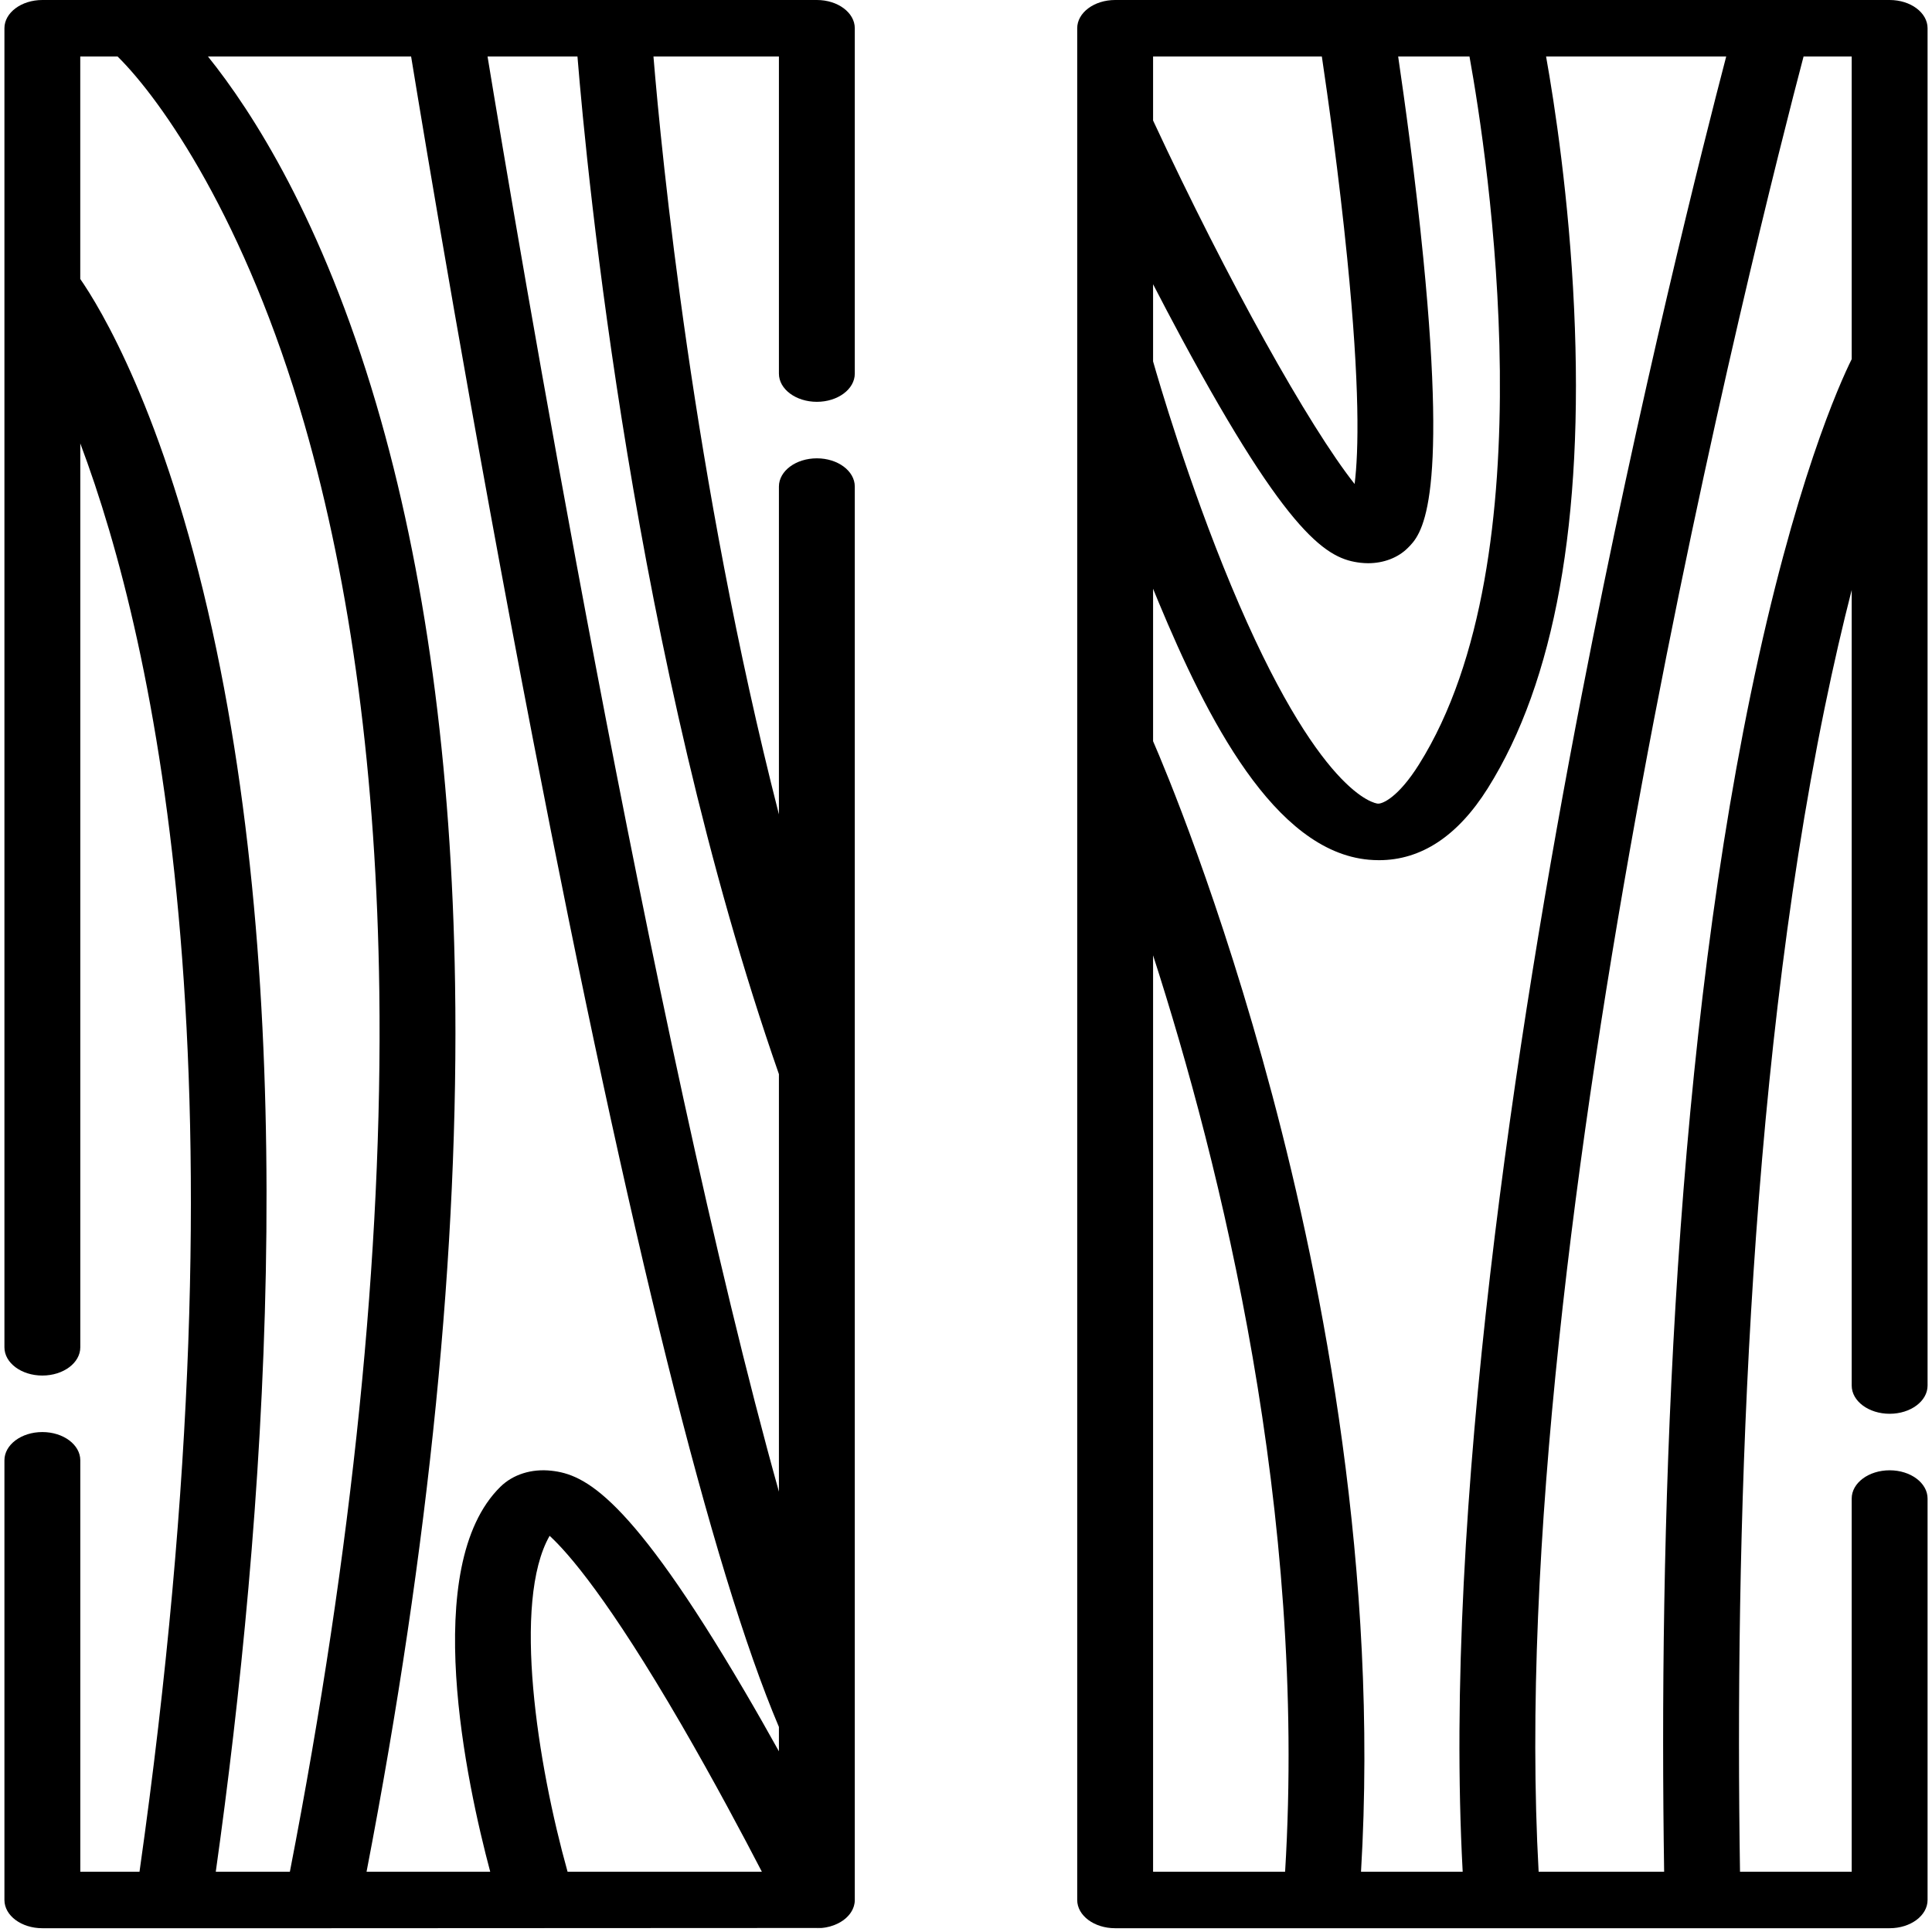 <?xml version="1.0" encoding="UTF-8"?>
<svg width="48px" height="48px" viewBox="0 0 48 48" version="1.1" xmlns="http://www.w3.org/2000/svg" xmlns:xlink="http://www.w3.org/1999/xlink">
    <!-- Generator: sketchtool 61.2 (101010) - https://sketch.com -->
    <title>C1674157-C1D4-4108-A60E-4438A86D87B1</title>
    <desc>Created with sketchtool.</desc>
    <g id="Pac-primário" stroke="none" stroke-width="1" fill="none" fill-rule="evenodd">
        <g id="Home-v2---areas-de-aplicação" transform="translate(-972, -1191)" fill="#000000" fill-rule="nonzero">
            <g id="Group-8" transform="translate(336, 740)">
                <g id="Group-3" transform="translate(0, 241)">
                    <g id="3-copy" transform="translate(636, 210)">
                        <g id="wood-board">
                            <g id="Group">
                                <path d="M20.411,47.903 C20.407,47.904 20.403,47.904 20.399,47.905 C20.405,47.904 20.411,47.903 20.411,47.903 Z" id="Path"></path>
                                <path d="M20.399,47.905 C20.392,47.905 20.386,47.906 20.386,47.906 C20.39,47.906 20.395,47.905 20.399,47.905 Z" id="Path"></path>
                                <path d="M21.237,42.789 L21.237,12.089 C21.237,11.701 20.815,11.387 20.295,11.387 C19.774,11.387 19.352,11.701 19.352,12.089 L19.352,20.233 C17.22,11.9 16.435,3.828 16.235,1.404 L19.352,1.404 L19.352,9.282 C19.352,9.669 19.774,9.983 20.295,9.983 C20.815,9.983 21.237,9.669 21.237,9.282 L21.237,0.702 C21.237,0.314 20.815,0 20.295,0 L1.052,0 C0.532,0 0.11,0.314 0.11,0.702 L0.11,33.473 C0.11,33.861 0.531,34.175 1.052,34.175 C1.573,34.175 1.995,33.861 1.995,33.473 L1.995,11.017 C3.88,16.032 6.254,26.846 3.466,46.503 L1.995,46.503 L1.995,36.281 C1.995,35.893 1.573,35.579 1.052,35.579 C0.531,35.579 0.11,35.893 0.11,36.281 L0.11,47.204 C0.11,47.592 0.531,47.906 1.052,47.906 L4.312,47.906 C4.313,47.906 4.313,47.906 4.314,47.906 C4.315,47.906 4.316,47.906 4.317,47.906 L8.017,47.906 C8.017,47.906 20.411,47.9 20.411,47.9 C20.431,47.898 20.452,47.896 20.472,47.893 C20.486,47.891 20.499,47.889 20.513,47.887 C20.527,47.884 20.541,47.881 20.555,47.878 C20.571,47.875 20.587,47.871 20.603,47.867 C20.609,47.865 20.615,47.864 20.622,47.863 C20.626,47.861 20.631,47.86 20.635,47.858 C20.655,47.853 20.673,47.847 20.692,47.84 C20.703,47.836 20.713,47.833 20.724,47.829 C20.74,47.823 20.755,47.816 20.771,47.809 C20.783,47.804 20.795,47.799 20.807,47.793 C20.82,47.787 20.832,47.78 20.844,47.774 C20.857,47.767 20.871,47.76 20.884,47.752 C20.894,47.746 20.903,47.74 20.913,47.733 C20.926,47.725 20.94,47.716 20.953,47.707 C20.962,47.7 20.97,47.693 20.979,47.686 C20.991,47.677 21.003,47.668 21.014,47.658 C21.023,47.65 21.031,47.642 21.04,47.633 C21.049,47.624 21.059,47.615 21.068,47.605 C21.077,47.596 21.086,47.585 21.094,47.575 C21.101,47.567 21.108,47.558 21.115,47.55 C21.124,47.538 21.132,47.526 21.14,47.514 C21.145,47.506 21.151,47.498 21.155,47.49 C21.163,47.477 21.17,47.465 21.176,47.452 C21.18,47.443 21.185,47.435 21.188,47.427 C21.194,47.414 21.199,47.402 21.203,47.389 C21.207,47.379 21.211,47.369 21.214,47.359 C21.217,47.348 21.22,47.337 21.222,47.325 C21.225,47.313 21.228,47.301 21.23,47.289 C21.231,47.279 21.233,47.27 21.234,47.26 C21.235,47.246 21.236,47.231 21.237,47.217 C21.237,47.213 21.237,47.209 21.237,47.204 C21.237,47.202 21.237,42.791 21.237,42.789 Z M7.202,46.502 L5.361,46.502 C6.578,37.846 7.488,25.732 5.275,15.661 C4.08,10.224 2.463,7.607 1.994,6.931 L1.994,1.404 L2.922,1.404 C4.02,2.489 6.101,5.463 7.563,10.534 C8.728,14.573 9.354,19.315 9.424,24.628 C9.509,31.113 8.761,38.469 7.202,46.502 Z M14.101,46.502 L14.101,46.502 C13.354,43.832 12.72,39.797 13.655,38.157 C14.13,38.592 15.133,39.756 16.922,42.835 C17.739,44.243 18.473,45.624 18.928,46.502 L14.101,46.502 Z M19.352,43.511 C19.083,43.027 18.796,42.522 18.499,42.016 C15.635,37.136 14.52,36.631 13.7,36.54 C13.208,36.485 12.746,36.631 12.433,36.938 C10.422,38.913 11.597,44.319 12.179,46.502 L9.107,46.502 C10.668,38.403 11.408,30.983 11.306,24.437 C11.222,19.009 10.563,14.162 9.346,10.031 C8.003,5.471 6.274,2.78 5.167,1.404 L10.214,1.404 C10.555,3.49 11.733,10.575 13.245,18.385 C15.637,30.745 17.692,38.993 19.352,42.906 L19.352,43.511 L19.352,43.511 Z M19.352,37.06 C16.179,25.714 12.805,5.614 12.113,1.404 L14.347,1.404 C14.585,4.335 15.743,16.348 19.352,26.687 L19.352,37.06 L19.352,37.06 Z" id="Shape"></path>
                                <path d="M20.295,47.91 C20.325,47.91 20.356,47.908 20.386,47.906 L20.292,47.909 C20.293,47.909 20.294,47.91 20.295,47.91 Z" id="Path"></path>
                            </g>
                            <path d="M46.948,0 L44.036,0 C44.034,0 44.031,0 44.029,0 L33.67,0 C33.668,0 33.667,0 33.666,0 L27.705,0 C27.185,0 26.763,0.314 26.763,0.702 L26.763,9.049 C26.763,9.051 26.763,9.054 26.763,9.056 L26.763,18.538 C26.763,18.54 26.763,18.541 26.763,18.542 L26.763,47.204 C26.763,47.592 27.184,47.906 27.705,47.906 L46.948,47.906 C47.468,47.906 47.89,47.592 47.89,47.204 L47.89,37.231 C47.89,36.843 47.468,36.529 46.948,36.529 C46.427,36.529 46.005,36.843 46.005,37.231 L46.005,46.502 L43.23,46.502 C43.106,38.428 43.387,27.092 45.332,17.592 C45.557,16.495 45.784,15.52 46.005,14.658 L46.005,34.424 C46.005,34.811 46.427,35.125 46.948,35.125 C47.468,35.125 47.89,34.811 47.89,34.424 L47.89,9.045 C47.89,9.044 47.89,9.043 47.89,9.041 L47.89,0.702 C47.89,0.314 47.468,0 46.948,0 Z M33.991,13.993 C34.374,13.993 34.732,13.858 34.975,13.615 C35.299,13.294 35.972,12.624 35.363,6.428 C35.165,4.413 34.891,2.452 34.737,1.404 L36.509,1.404 C36.964,3.923 38.484,13.851 35.255,18.991 C34.736,19.818 34.342,19.976 34.232,19.966 C34.173,19.961 32.768,19.78 30.588,14.551 C29.521,11.991 28.775,9.425 28.648,8.979 L28.648,7.062 C28.872,7.496 29.108,7.944 29.349,8.392 C32.045,13.39 32.994,13.888 33.802,13.982 C33.866,13.989 33.929,13.993 33.991,13.993 Z M28.648,1.404 L32.841,1.404 C32.985,2.373 33.265,4.351 33.47,6.405 C33.791,9.612 33.756,11.222 33.655,12.025 C32.522,10.591 30.505,6.983 28.648,2.994 L28.648,1.404 L28.648,1.404 Z M31.928,46.503 L28.648,46.503 L28.648,23.735 C30.327,28.938 32.473,37.57 31.928,46.503 Z M33.814,46.503 C34.256,39.085 32.872,31.95 31.609,27.206 C30.315,22.348 28.925,19.052 28.648,18.415 L28.648,14.627 L28.648,14.627 C28.693,14.737 28.738,14.847 28.784,14.958 C29.98,17.83 31.656,21.154 34.012,21.36 C34.095,21.367 34.178,21.371 34.26,21.371 C35.309,21.371 36.218,20.771 36.963,19.585 C38.629,16.934 39.351,12.923 39.108,7.665 C38.982,4.919 38.622,2.581 38.412,1.404 L42.887,1.404 C42.317,3.585 40.747,9.78 39.291,17.294 C37.661,25.706 35.853,37.497 36.34,46.503 L33.814,46.503 L33.814,46.503 Z M46.005,8.923 C45.715,9.507 44.578,12.005 43.491,17.268 C41.508,26.874 41.22,38.335 41.345,46.503 L38.227,46.503 C37.344,30.59 43.739,5.468 44.809,1.404 L46.005,1.404 L46.005,8.923 L46.005,8.923 Z" id="Shape"></path>
                        </g>
                    </g>
                </g>
            </g>
        </g>
    </g>
</svg>